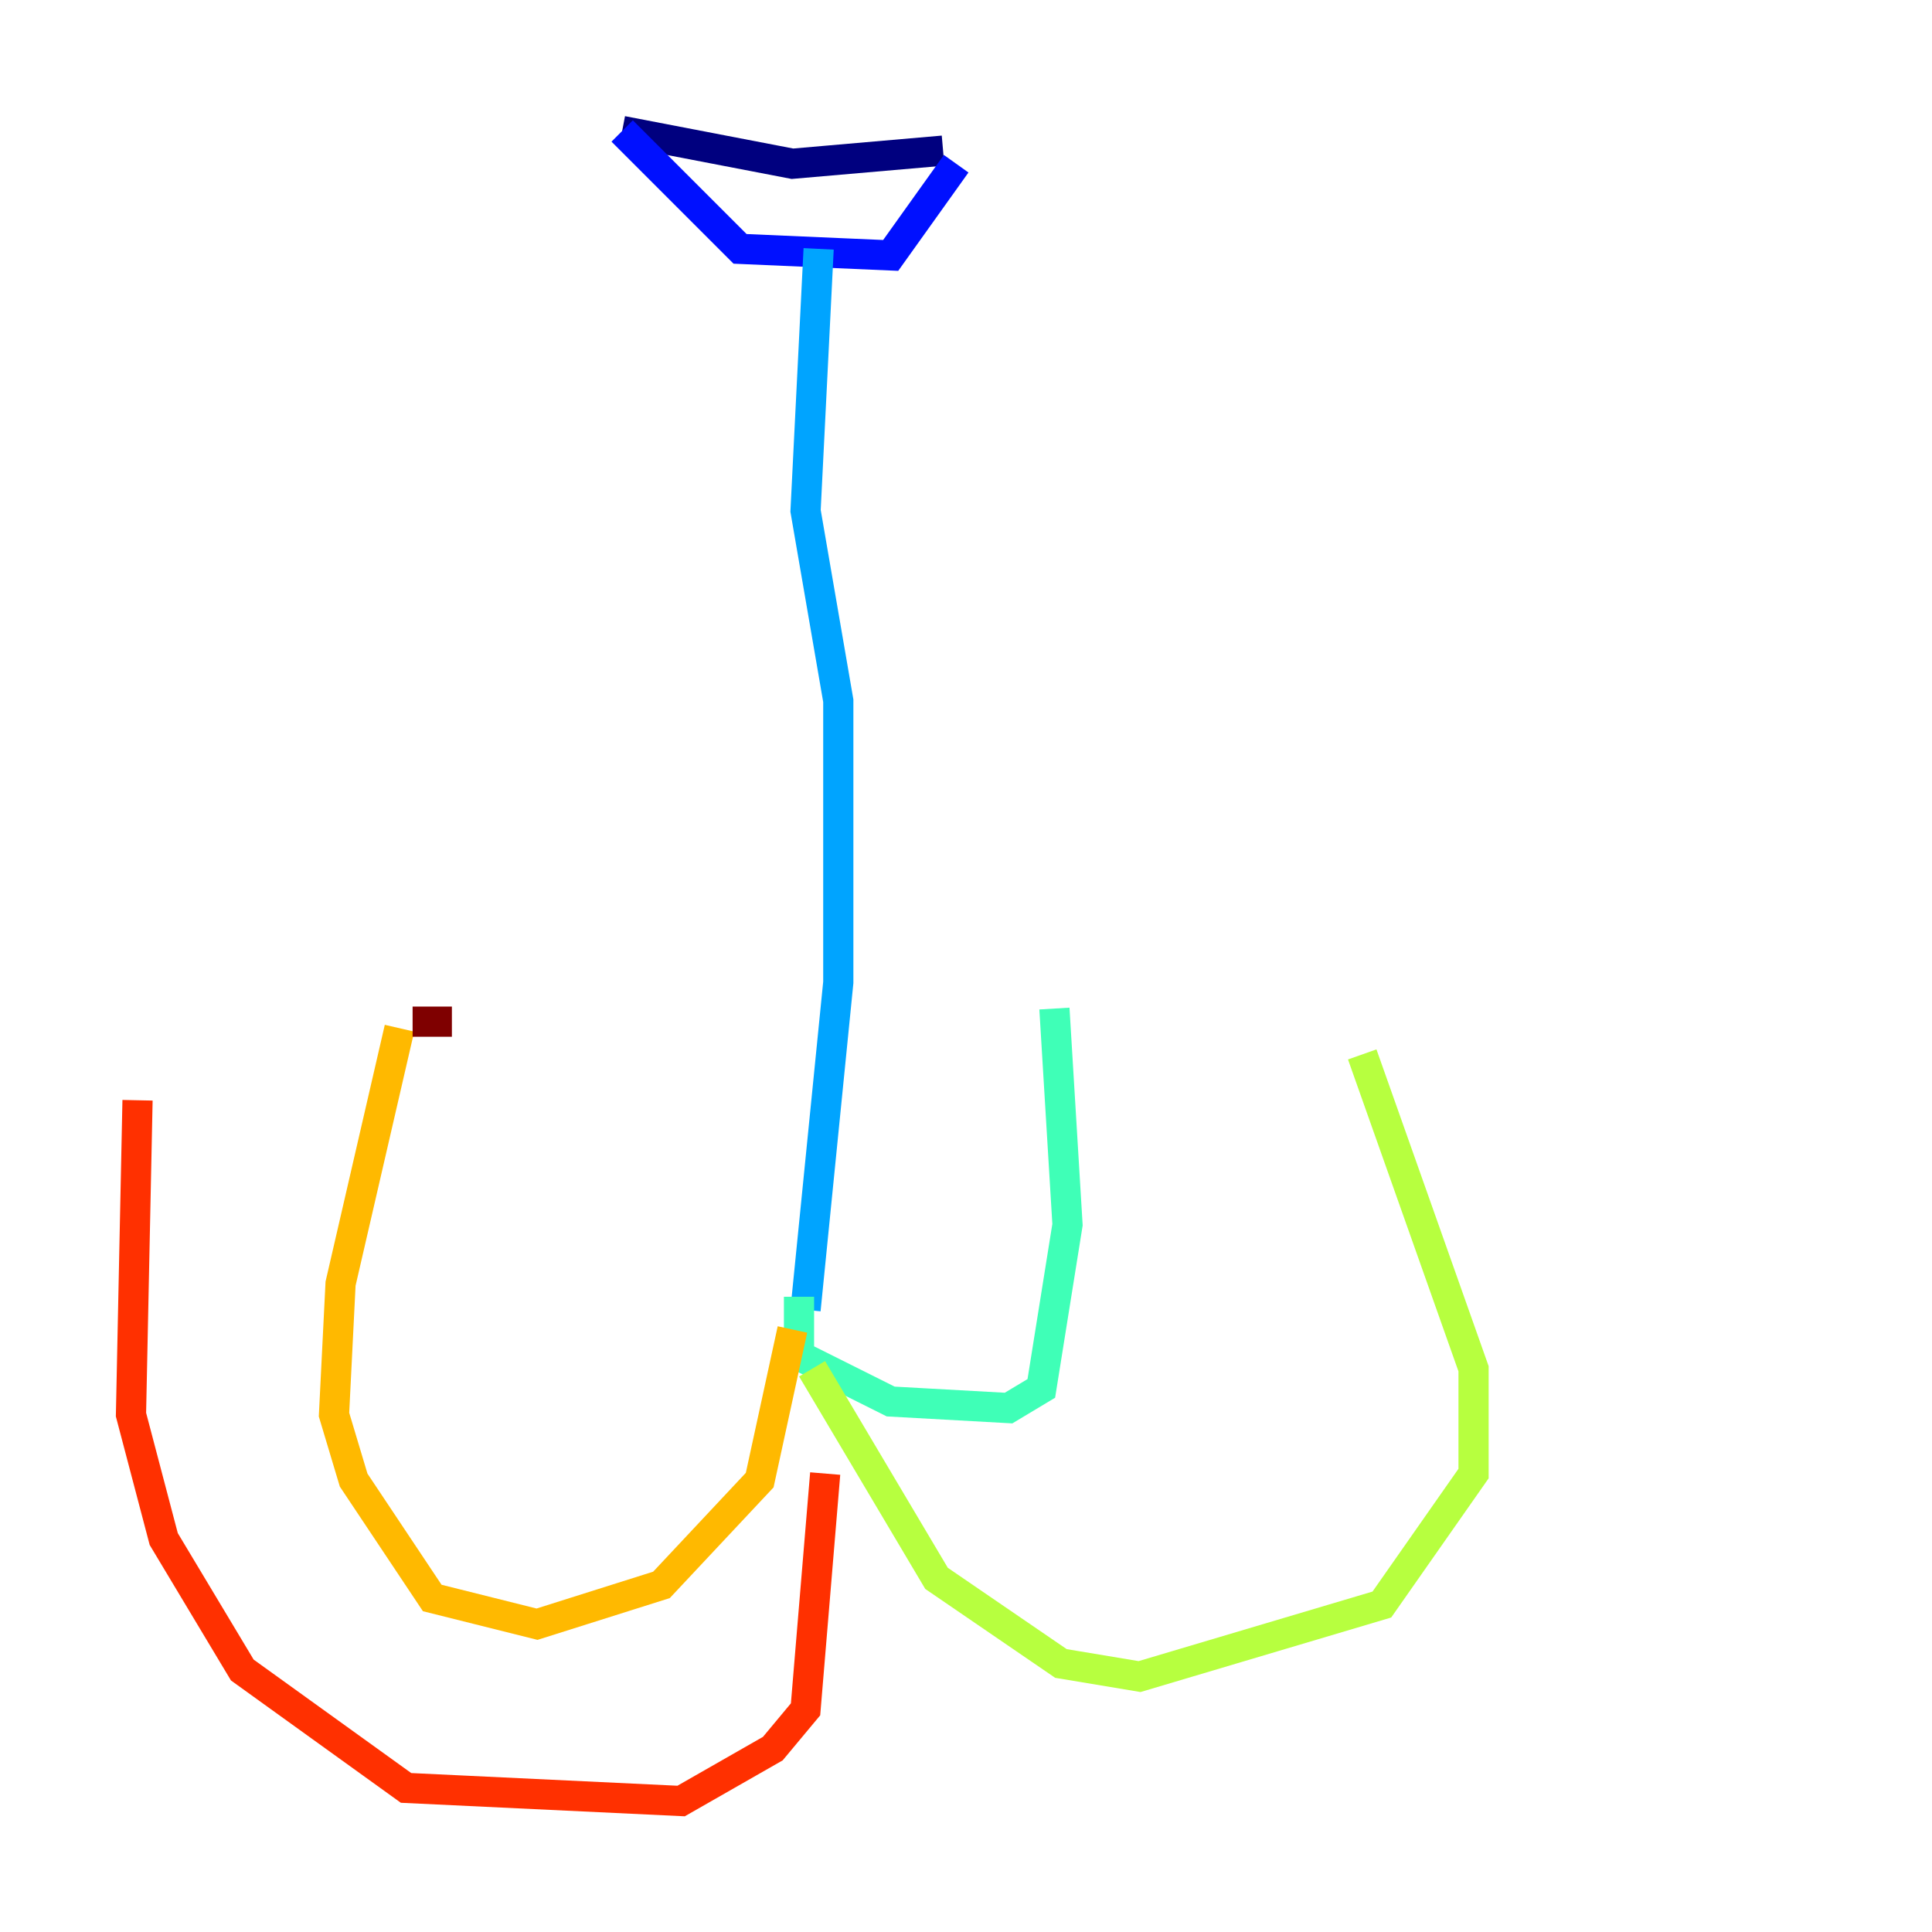 <?xml version="1.0" encoding="utf-8" ?>
<svg baseProfile="tiny" height="128" version="1.2" viewBox="0,0,128,128" width="128" xmlns="http://www.w3.org/2000/svg" xmlns:ev="http://www.w3.org/2001/xml-events" xmlns:xlink="http://www.w3.org/1999/xlink"><defs /><polyline fill="none" points="41.22,8.678 52.502,10.848 62.481,9.98" stroke="#00007f" stroke-width="2" /><polyline fill="none" points="41.22,8.678 49.031,16.488 59.01,16.922 63.349,10.848" stroke="#0010ff" stroke-width="2" /><polyline fill="none" points="54.237,16.488 53.37,33.844 55.539,46.427 55.539,65.085 53.37,86.78" stroke="#00a4ff" stroke-width="2" /><polyline fill="none" points="52.936,85.912 52.936,89.817 59.01,92.854 66.82,93.288 68.99,91.986 70.725,81.139 69.858,66.82" stroke="#3fffb7" stroke-width="2" /><polyline fill="none" points="53.803,90.685 62.047,104.57 70.291,110.21 75.498,111.078 91.552,106.305 97.627,97.627 97.627,90.685 90.251,69.858" stroke="#b7ff3f" stroke-width="2" /><polyline fill="none" points="52.502,88.081 50.332,98.061 43.824,105.003 35.58,107.607 28.637,105.871 23.43,98.061 22.129,93.722 22.563,85.044 26.468,68.122" stroke="#ffb900" stroke-width="2" /><polyline fill="none" points="54.671,97.627 53.37,113.248 51.2,115.851 45.125,119.322 26.902,118.454 16.054,110.644 10.848,101.966 8.678,93.722 9.112,72.895" stroke="#ff3000" stroke-width="2" /><polyline fill="none" points="27.336,67.688 29.939,67.688" stroke="#7f0000" stroke-width="2" /></svg>